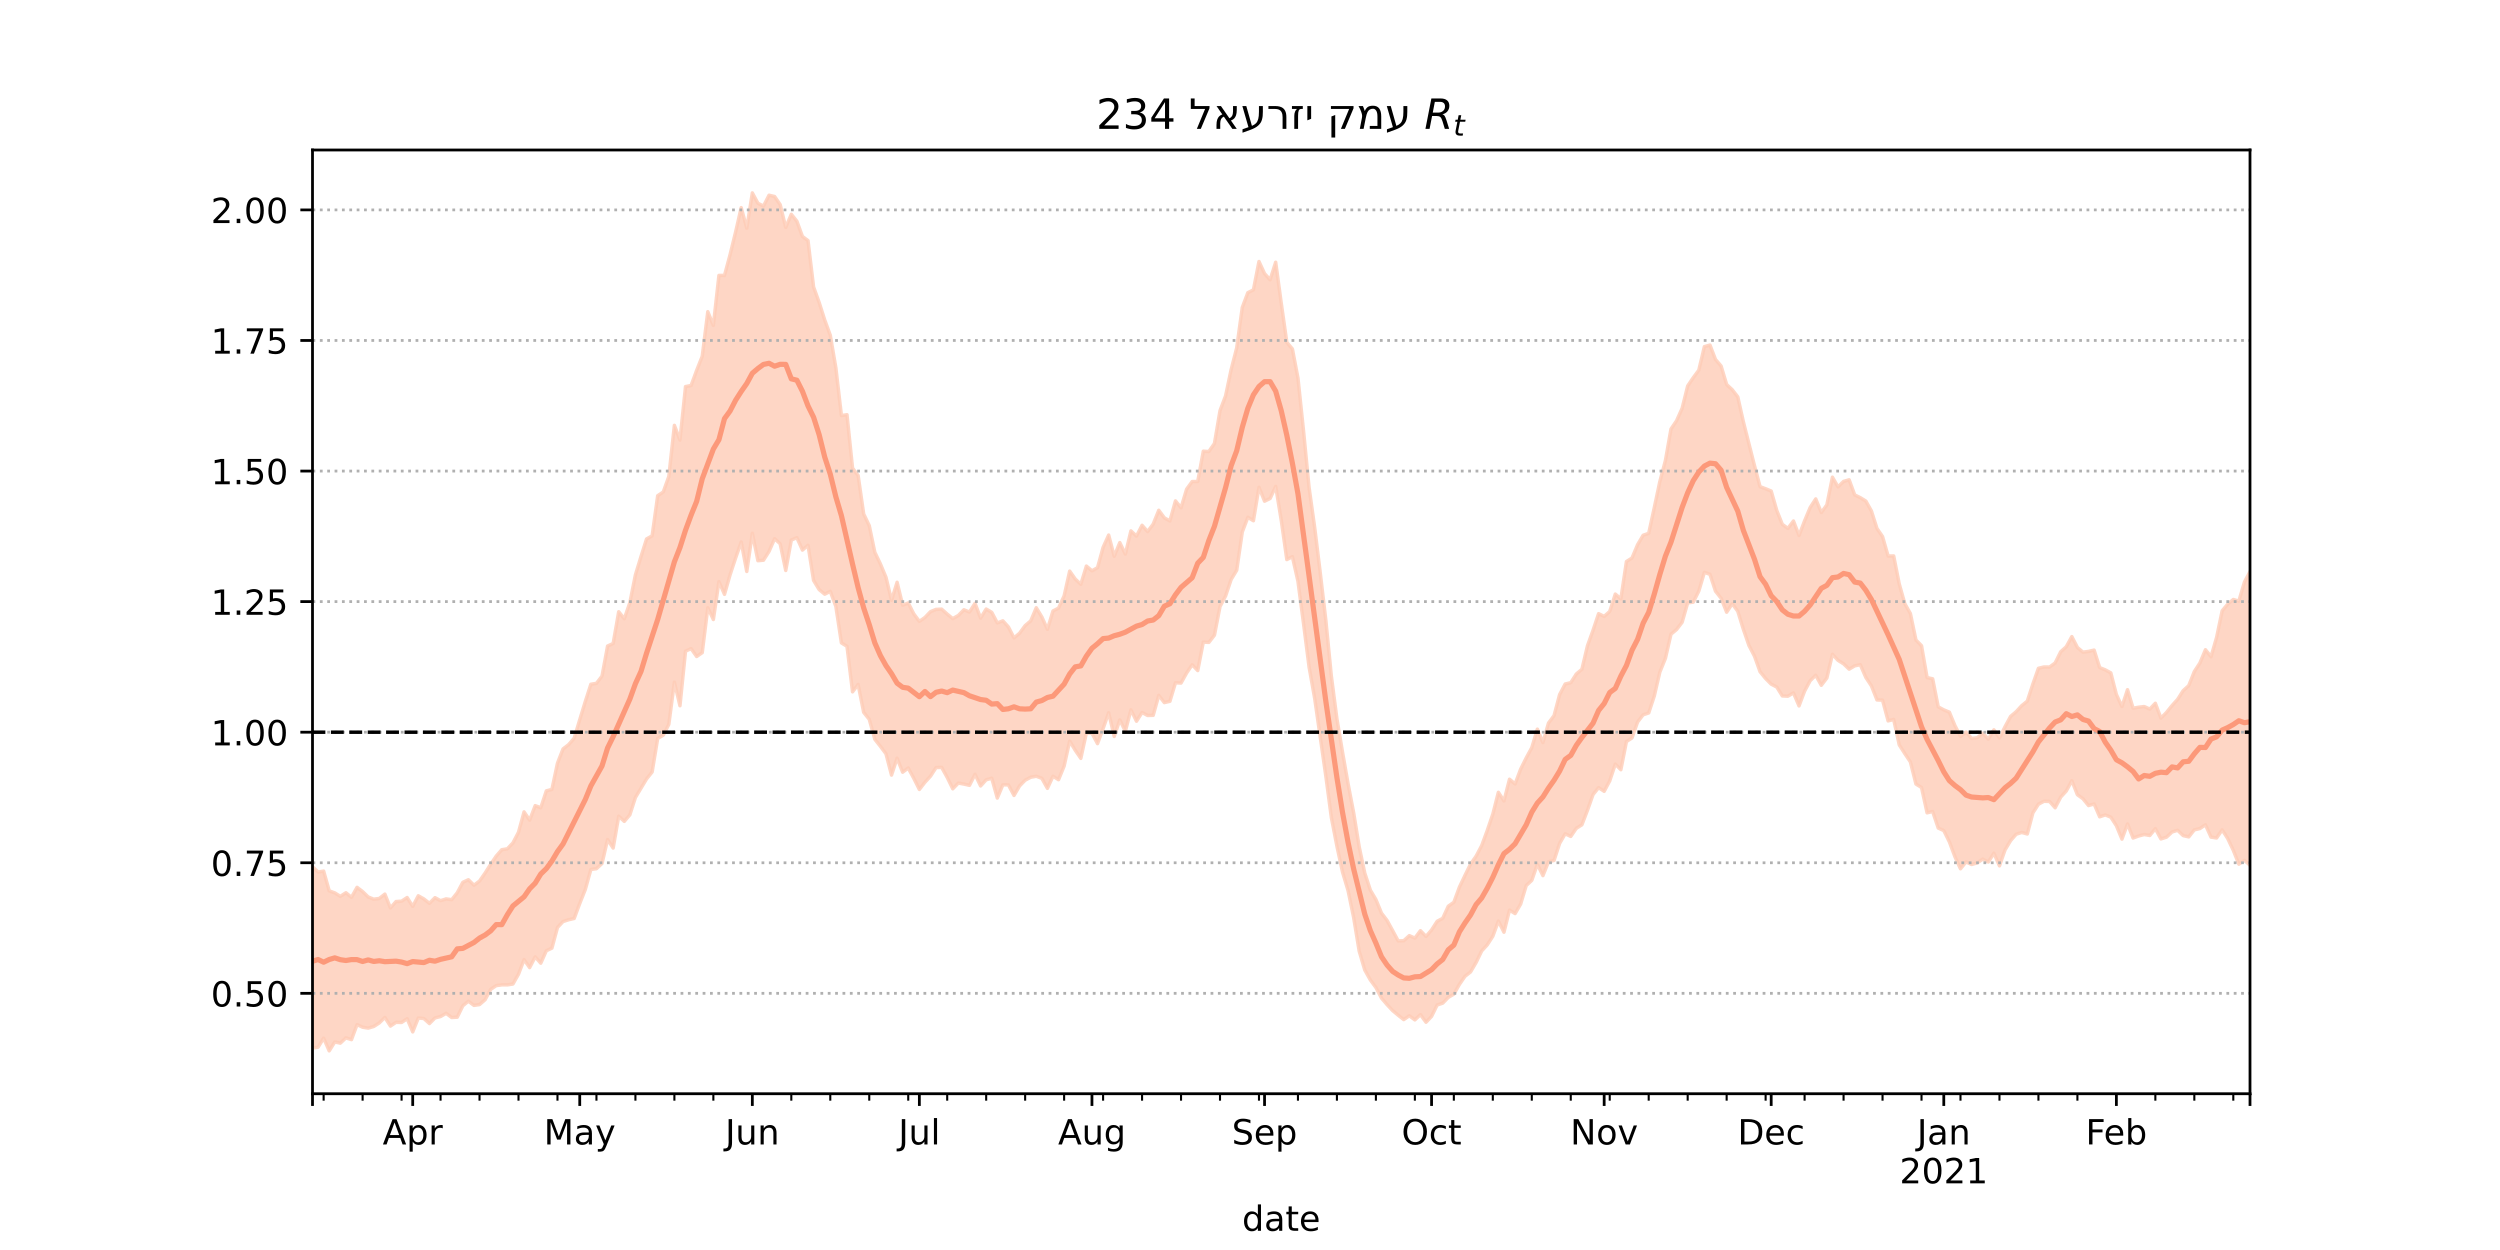 <?xml version="1.0" encoding="utf-8" standalone="no"?>
<!DOCTYPE svg PUBLIC "-//W3C//DTD SVG 1.1//EN"
  "http://www.w3.org/Graphics/SVG/1.1/DTD/svg11.dtd">
<!-- Created with matplotlib (https://matplotlib.org/) -->
<svg height="360pt" version="1.1" viewBox="0 0 720 360" width="720pt" xmlns="http://www.w3.org/2000/svg" xmlns:xlink="http://www.w3.org/1999/xlink">
 <defs>
  <style type="text/css">*{stroke-linecap:butt;stroke-linejoin:round;}</style>
 </defs>
 <g id="figure_1">
  <g id="patch_1">
   <path d="M 0 360 
L 720 360 
L 720 0 
L 0 0 
z
" style="fill:#ffffff;"/>
  </g>
  <g id="axes_1">
   <g id="patch_2">
    <path d="M 90 315 
L 648 315 
L 648 43.2 
L 90 43.2 
z
" style="fill:#ffffff;"/>
   </g>
   <g id="PolyCollection_1">
    <defs>
     <path d="M 90 -58.147 
L 90 -110.38 
L 91.603 -108.85 
L 93.207 -109.128 
L 94.81 -103.431 
L 96.414 -102.85 
L 98.017 -101.852 
L 99.621 -102.886 
L 101.224 -101.571 
L 102.828 -104.447 
L 104.431 -103.234 
L 106.034 -101.678 
L 107.638 -101.034 
L 109.241 -101.249 
L 110.845 -102.496 
L 112.448 -98.506 
L 114.052 -100.357 
L 115.655 -100.457 
L 117.259 -101.509 
L 118.862 -98.965 
L 120.466 -102.014 
L 122.069 -101.107 
L 123.672 -99.851 
L 125.276 -101.469 
L 126.879 -100.601 
L 128.483 -101.118 
L 130.086 -100.889 
L 131.69 -102.879 
L 133.293 -105.89 
L 134.897 -106.631 
L 136.5 -105.049 
L 138.103 -106.25 
L 139.707 -108.553 
L 141.31 -111.085 
L 142.914 -113.443 
L 144.517 -115.287 
L 146.121 -115.54 
L 147.724 -117.243 
L 149.328 -120.313 
L 150.931 -126.175 
L 152.534 -123.794 
L 154.138 -127.974 
L 155.741 -127.365 
L 157.345 -132.231 
L 158.948 -132.646 
L 160.552 -140.195 
L 162.155 -144.307 
L 163.759 -145.545 
L 165.362 -147.388 
L 166.966 -152.717 
L 168.569 -157.969 
L 170.172 -162.942 
L 171.776 -163.194 
L 173.379 -165.278 
L 174.983 -173.944 
L 176.586 -174.669 
L 178.19 -183.82 
L 179.793 -181.796 
L 181.397 -186.424 
L 183 -194.446 
L 184.603 -199.69 
L 186.207 -204.779 
L 187.81 -205.675 
L 189.414 -217.236 
L 191.017 -218.304 
L 192.621 -222.774 
L 194.224 -237.501 
L 195.828 -233.26 
L 197.431 -248.661 
L 199.034 -248.972 
L 200.638 -253.339 
L 202.241 -257.374 
L 203.845 -270.233 
L 205.448 -266.282 
L 207.052 -280.677 
L 208.655 -280.677 
L 210.259 -286.642 
L 211.862 -293.209 
L 213.466 -300.202 
L 215.069 -294.28 
L 216.672 -304.445 
L 218.276 -301.458 
L 219.879 -300.65 
L 221.483 -303.776 
L 223.086 -303.4 
L 224.69 -301.066 
L 226.293 -294.518 
L 227.897 -298.286 
L 229.5 -296.285 
L 231.103 -291.891 
L 232.707 -290.699 
L 234.31 -277.361 
L 235.914 -272.888 
L 237.517 -267.844 
L 239.121 -263.45 
L 240.724 -254.072 
L 242.328 -240.317 
L 243.931 -240.563 
L 245.534 -225.177 
L 247.138 -223.052 
L 248.741 -211.965 
L 250.345 -208.619 
L 251.948 -200.938 
L 253.552 -197.587 
L 255.155 -193.762 
L 256.759 -187.118 
L 258.362 -192.304 
L 259.966 -185.71 
L 261.569 -186.346 
L 263.172 -183.192 
L 264.776 -181.045 
L 266.379 -182.166 
L 267.983 -183.839 
L 269.586 -184.496 
L 271.19 -184.569 
L 272.793 -183.14 
L 274.397 -181.838 
L 276 -182.746 
L 277.603 -184.385 
L 279.207 -183.735 
L 280.81 -186.239 
L 282.414 -181.974 
L 284.017 -184.595 
L 285.621 -183.649 
L 287.224 -180.601 
L 288.828 -181.196 
L 290.431 -179.422 
L 292.034 -176.279 
L 293.638 -177.63 
L 295.241 -179.819 
L 296.845 -181.182 
L 298.448 -184.968 
L 300.052 -182.313 
L 301.655 -178.75 
L 303.259 -184.036 
L 304.862 -184.864 
L 306.466 -188.386 
L 308.069 -195.522 
L 309.672 -193.235 
L 311.276 -191.727 
L 312.879 -196.971 
L 314.483 -195.604 
L 316.086 -196.506 
L 317.69 -202.341 
L 319.293 -205.906 
L 320.897 -199.793 
L 322.5 -203.731 
L 324.103 -200.418 
L 325.707 -207.104 
L 327.31 -205.603 
L 328.914 -208.714 
L 330.517 -206.903 
L 332.121 -209.061 
L 333.724 -213.042 
L 335.328 -210.859 
L 336.931 -209.977 
L 338.534 -215.743 
L 340.138 -213.749 
L 341.741 -219.109 
L 343.345 -221.312 
L 344.948 -221.328 
L 346.552 -230.053 
L 348.155 -229.961 
L 349.759 -232.277 
L 351.362 -241.728 
L 352.966 -245.982 
L 354.569 -253.557 
L 356.172 -259.804 
L 357.776 -271.455 
L 359.379 -275.709 
L 360.983 -276.524 
L 362.586 -284.682 
L 364.19 -281.213 
L 365.793 -279.421 
L 367.397 -284.478 
L 369 -272.696 
L 370.603 -261.404 
L 372.207 -259.505 
L 373.81 -251.117 
L 375.414 -235.934 
L 377.017 -219.572 
L 378.621 -208.119 
L 380.224 -195.093 
L 381.828 -181.465 
L 383.431 -165.261 
L 385.034 -152.948 
L 386.638 -143.433 
L 388.241 -134.284 
L 389.845 -125.963 
L 391.448 -116.114 
L 393.052 -108.551 
L 394.655 -103.652 
L 396.259 -100.932 
L 397.862 -97.027 
L 399.466 -94.922 
L 401.069 -92.009 
L 402.672 -89.018 
L 404.276 -89.071 
L 405.879 -90.537 
L 407.483 -89.829 
L 409.086 -91.962 
L 410.69 -90.307 
L 412.293 -92.175 
L 413.897 -94.667 
L 415.5 -95.512 
L 417.103 -99.007 
L 418.707 -100.141 
L 420.31 -104.502 
L 421.914 -107.878 
L 423.517 -111.142 
L 425.121 -113.425 
L 426.724 -116.457 
L 428.328 -120.817 
L 429.931 -125.53 
L 431.534 -131.814 
L 433.138 -129.336 
L 434.741 -135.581 
L 436.345 -134.223 
L 437.948 -138.488 
L 439.552 -141.731 
L 441.155 -144.668 
L 442.759 -150.004 
L 444.362 -146.127 
L 445.966 -151.759 
L 447.569 -153.905 
L 449.172 -159.966 
L 450.776 -163.006 
L 452.379 -163.383 
L 453.983 -165.891 
L 455.586 -167.245 
L 457.19 -174.008 
L 458.793 -178.461 
L 460.397 -183.264 
L 462 -182.474 
L 463.603 -183.896 
L 465.207 -188.91 
L 466.81 -187.538 
L 468.414 -198.274 
L 470.017 -199.292 
L 471.621 -203.112 
L 473.224 -205.842 
L 474.828 -206.401 
L 476.431 -213.788 
L 478.034 -221.297 
L 479.638 -227.362 
L 481.241 -236.446 
L 482.845 -238.812 
L 484.448 -242.395 
L 486.052 -248.849 
L 487.655 -251.227 
L 489.259 -253.397 
L 490.862 -260.172 
L 492.466 -260.622 
L 494.069 -256.459 
L 495.672 -254.596 
L 497.276 -249.255 
L 498.879 -247.768 
L 500.483 -245.682 
L 502.086 -238.536 
L 503.69 -232.216 
L 505.293 -225.894 
L 506.897 -219.833 
L 508.5 -219.242 
L 510.103 -218.578 
L 511.707 -212.984 
L 513.31 -208.983 
L 514.914 -207.827 
L 516.517 -209.953 
L 518.121 -205.772 
L 519.724 -209.998 
L 521.328 -213.832 
L 522.931 -216.311 
L 524.534 -212.396 
L 526.138 -214.586 
L 527.741 -222.577 
L 529.345 -219.767 
L 530.948 -221.36 
L 532.552 -221.817 
L 534.155 -217.461 
L 535.759 -216.675 
L 537.362 -215.695 
L 538.966 -212.838 
L 540.569 -207.795 
L 542.172 -205.465 
L 543.776 -199.859 
L 545.379 -199.885 
L 546.983 -191.809 
L 548.586 -186.131 
L 550.19 -183.306 
L 551.793 -175.677 
L 553.397 -174.038 
L 555 -164.859 
L 556.603 -164.503 
L 558.207 -156.425 
L 559.81 -155.56 
L 561.414 -154.901 
L 563.017 -151.027 
L 564.621 -147.899 
L 566.224 -149.16 
L 567.828 -147.328 
L 569.431 -147.529 
L 571.034 -148.846 
L 572.638 -147.133 
L 574.241 -149.804 
L 575.845 -147.477 
L 577.448 -150.708 
L 579.052 -153.675 
L 580.655 -155.03 
L 582.259 -156.769 
L 583.862 -158.069 
L 585.466 -162.984 
L 587.069 -167.53 
L 588.672 -167.913 
L 590.276 -167.887 
L 591.879 -169.066 
L 593.483 -172.291 
L 595.086 -173.744 
L 596.69 -176.66 
L 598.293 -173.527 
L 599.897 -172.171 
L 601.5 -172.401 
L 603.103 -172.771 
L 604.707 -167.73 
L 606.31 -167.086 
L 607.914 -166.213 
L 609.517 -159.987 
L 611.121 -156.516 
L 612.724 -161.367 
L 614.328 -156.025 
L 615.931 -156.326 
L 617.534 -156.512 
L 619.138 -155.789 
L 620.741 -157.46 
L 622.345 -153.177 
L 623.948 -154.809 
L 625.552 -156.803 
L 627.155 -158.578 
L 628.759 -161.094 
L 630.362 -162.538 
L 631.966 -166.594 
L 633.569 -169.045 
L 635.172 -172.874 
L 636.776 -170.879 
L 638.379 -176.404 
L 639.983 -184.085 
L 641.586 -186.008 
L 643.19 -187.35 
L 644.793 -186.871 
L 646.397 -192.366 
L 648 -195.373 
L 649.603 -196.195 
L 651.207 -196.952 
L 652.81 -200.431 
L 654.414 -199.03 
L 656.017 -201.34 
L 657.621 -197.914 
L 659.224 -207.47 
L 660.828 -205.572 
L 660.828 -90.18 
L 660.828 -90.18 
L 659.224 -94.992 
L 657.621 -87.156 
L 656.017 -95.401 
L 654.414 -99.567 
L 652.81 -104.696 
L 651.207 -108.364 
L 649.603 -108.065 
L 648 -110.813 
L 646.397 -112.2 
L 644.793 -111.117 
L 643.19 -115.106 
L 641.586 -118.497 
L 639.983 -120.999 
L 638.379 -118.666 
L 636.776 -118.911 
L 635.172 -122.462 
L 633.569 -121.37 
L 631.966 -121.007 
L 630.362 -118.98 
L 628.759 -119.345 
L 627.155 -120.878 
L 625.552 -120.388 
L 623.948 -118.895 
L 622.345 -118.387 
L 620.741 -121.343 
L 619.138 -119.379 
L 617.534 -119.657 
L 615.931 -119.232 
L 614.328 -118.646 
L 612.724 -122.71 
L 611.121 -118.329 
L 609.517 -122.195 
L 607.914 -124.665 
L 606.31 -125.304 
L 604.707 -124.76 
L 603.103 -128.462 
L 601.5 -127.993 
L 599.897 -129.965 
L 598.293 -131.117 
L 596.69 -135.147 
L 595.086 -132.19 
L 593.483 -130.441 
L 591.879 -127.36 
L 590.276 -129.175 
L 588.672 -129.234 
L 587.069 -128.391 
L 585.466 -125.876 
L 583.862 -119.81 
L 582.259 -120.256 
L 580.655 -119.74 
L 579.052 -117.899 
L 577.448 -115.222 
L 575.845 -110.635 
L 574.241 -114.274 
L 572.638 -111.733 
L 571.034 -112.573 
L 569.431 -111.478 
L 567.828 -111.022 
L 566.224 -111.765 
L 564.621 -109.79 
L 563.017 -113.268 
L 561.414 -117.549 
L 559.81 -120.793 
L 558.207 -121.521 
L 556.603 -126.293 
L 555 -125.904 
L 553.397 -133.202 
L 551.793 -134.199 
L 550.19 -140.575 
L 548.586 -142.963 
L 546.983 -145.478 
L 545.379 -152.799 
L 543.776 -152.381 
L 542.172 -158.354 
L 540.569 -158.422 
L 538.966 -162.474 
L 537.362 -164.896 
L 535.759 -168.571 
L 534.155 -168.232 
L 532.552 -167.281 
L 530.948 -168.818 
L 529.345 -169.823 
L 527.741 -171.576 
L 526.138 -164.742 
L 524.534 -162.635 
L 522.931 -165.519 
L 521.328 -163.963 
L 519.724 -160.961 
L 518.121 -156.698 
L 516.517 -160.444 
L 514.914 -159.495 
L 513.31 -159.566 
L 511.707 -162.136 
L 510.103 -162.964 
L 508.5 -164.576 
L 506.897 -166.543 
L 505.293 -171.02 
L 503.69 -174.118 
L 502.086 -178.769 
L 500.483 -183.957 
L 498.879 -186.119 
L 497.276 -183.69 
L 495.672 -187.721 
L 494.069 -189.728 
L 492.466 -194.595 
L 490.862 -195.168 
L 489.259 -189.788 
L 487.655 -186.577 
L 486.052 -186.386 
L 484.448 -180.773 
L 482.845 -178.69 
L 481.241 -177.347 
L 479.638 -170.404 
L 478.034 -166.437 
L 476.431 -159.541 
L 474.828 -154.676 
L 473.224 -154.131 
L 471.621 -152.059 
L 470.017 -147.478 
L 468.414 -146.435 
L 466.81 -138.323 
L 465.207 -139.933 
L 463.603 -135.117 
L 462 -132.098 
L 460.397 -133.16 
L 458.793 -131.16 
L 457.19 -126.632 
L 455.586 -122.46 
L 453.983 -121.447 
L 452.379 -119.11 
L 450.776 -119.862 
L 449.172 -117.112 
L 447.569 -112.203 
L 445.966 -111.809 
L 444.362 -107.817 
L 442.759 -111.099 
L 441.155 -106.454 
L 439.552 -104.97 
L 437.948 -99.634 
L 436.345 -96.889 
L 434.741 -97.888 
L 433.138 -91.525 
L 431.534 -94.718 
L 429.931 -90.361 
L 428.328 -87.882 
L 426.724 -86.128 
L 425.121 -82.817 
L 423.517 -80.082 
L 421.914 -78.826 
L 420.31 -76.495 
L 418.707 -73.682 
L 417.103 -72.753 
L 415.5 -71.093 
L 413.897 -70.562 
L 412.293 -67.283 
L 410.69 -65.598 
L 409.086 -67.778 
L 407.483 -66.275 
L 405.879 -67.45 
L 404.276 -66.357 
L 402.672 -67.614 
L 401.069 -68.957 
L 399.466 -70.669 
L 397.862 -72.552 
L 396.259 -75.601 
L 394.655 -77.776 
L 393.052 -80.639 
L 391.448 -86.07 
L 389.845 -95.781 
L 388.241 -103.519 
L 386.638 -108.869 
L 385.034 -116.296 
L 383.431 -124.561 
L 381.828 -136.573 
L 380.224 -147.756 
L 378.621 -158.903 
L 377.017 -167.893 
L 375.414 -180.435 
L 373.81 -192.591 
L 372.207 -199.669 
L 370.603 -198.844 
L 369 -210.163 
L 367.397 -219.928 
L 365.793 -216.438 
L 364.19 -215.657 
L 362.586 -219.675 
L 360.983 -210.029 
L 359.379 -211.012 
L 357.776 -206.784 
L 356.172 -195.771 
L 354.569 -193.114 
L 352.966 -188.359 
L 351.362 -185.306 
L 349.759 -177.071 
L 348.155 -174.992 
L 346.552 -175.073 
L 344.948 -166.879 
L 343.345 -168.547 
L 341.741 -166.172 
L 340.138 -163.284 
L 338.534 -163.357 
L 336.931 -158.028 
L 335.328 -157.65 
L 333.724 -159.741 
L 332.121 -153.985 
L 330.517 -153.939 
L 328.914 -154.797 
L 327.31 -152.294 
L 325.707 -155.573 
L 324.103 -149.412 
L 322.5 -152.67 
L 320.897 -147.895 
L 319.293 -154.73 
L 317.69 -150.177 
L 316.086 -145.827 
L 314.483 -148.804 
L 312.879 -148.939 
L 311.276 -141.586 
L 309.672 -143.918 
L 308.069 -146.577 
L 306.466 -139.362 
L 304.862 -135.444 
L 303.259 -136.435 
L 301.655 -132.954 
L 300.052 -135.848 
L 298.448 -136.439 
L 296.845 -136.15 
L 295.241 -135.303 
L 293.638 -133.655 
L 292.034 -130.911 
L 290.431 -133.942 
L 288.828 -133.977 
L 287.224 -130.156 
L 285.621 -135.871 
L 284.017 -135.416 
L 282.414 -133.646 
L 280.81 -136.993 
L 279.207 -133.824 
L 277.603 -134.182 
L 276 -134.478 
L 274.397 -132.827 
L 272.793 -136.101 
L 271.19 -139.001 
L 269.586 -138.93 
L 267.983 -136.461 
L 266.379 -134.702 
L 264.776 -132.637 
L 263.172 -135.838 
L 261.569 -138.815 
L 259.966 -137.604 
L 258.362 -141.646 
L 256.759 -136.772 
L 255.155 -142.923 
L 253.552 -145.057 
L 251.948 -147.089 
L 250.345 -152.843 
L 248.741 -154.836 
L 247.138 -162.873 
L 245.534 -160.751 
L 243.931 -173.859 
L 242.328 -174.843 
L 240.724 -185.361 
L 239.121 -189.689 
L 237.517 -188.876 
L 235.914 -190.199 
L 234.31 -192.833 
L 232.707 -202.962 
L 231.103 -201.578 
L 229.5 -205.16 
L 227.897 -204.463 
L 226.293 -195.704 
L 224.69 -203.392 
L 223.086 -204.856 
L 221.483 -201.189 
L 219.879 -198.662 
L 218.276 -198.517 
L 216.672 -206.429 
L 215.069 -195.415 
L 213.466 -203.897 
L 211.862 -199.307 
L 210.259 -194.445 
L 208.655 -188.828 
L 207.052 -192.484 
L 205.448 -181.581 
L 203.845 -184.981 
L 202.241 -172.035 
L 200.638 -170.928 
L 199.034 -173.193 
L 197.431 -172.466 
L 195.828 -156.746 
L 194.224 -163.551 
L 192.621 -151.387 
L 191.017 -148.252 
L 189.414 -147.321 
L 187.81 -137.659 
L 186.207 -135.664 
L 184.603 -132.989 
L 183 -130.335 
L 181.397 -125.336 
L 179.793 -123.445 
L 178.19 -124.932 
L 176.586 -115.753 
L 174.983 -118.21 
L 173.379 -111.315 
L 171.776 -109.816 
L 170.172 -109.593 
L 168.569 -103.844 
L 166.966 -99.789 
L 165.362 -95.479 
L 163.759 -95.111 
L 162.155 -94.596 
L 160.552 -92.888 
L 158.948 -86.933 
L 157.345 -86.192 
L 155.741 -82.604 
L 154.138 -84.418 
L 152.534 -81.328 
L 150.931 -83.627 
L 149.328 -79.437 
L 147.724 -76.602 
L 146.121 -76.353 
L 144.517 -76.352 
L 142.914 -76.149 
L 141.31 -75.058 
L 139.707 -72.081 
L 138.103 -70.685 
L 136.5 -70.449 
L 134.897 -71.653 
L 133.293 -70.343 
L 131.69 -67.051 
L 130.086 -66.958 
L 128.483 -68.159 
L 126.879 -67.238 
L 125.276 -66.836 
L 123.672 -65.212 
L 122.069 -66.673 
L 120.466 -66.799 
L 118.862 -62.815 
L 117.259 -66.61 
L 115.655 -65.527 
L 114.052 -65.568 
L 112.448 -64.49 
L 110.845 -66.987 
L 109.241 -65.404 
L 107.638 -64.37 
L 106.034 -63.905 
L 104.431 -64.163 
L 102.828 -64.909 
L 101.224 -60.581 
L 99.621 -61.092 
L 98.017 -59.578 
L 96.414 -59.912 
L 94.81 -57.355 
L 93.207 -61.012 
L 91.603 -58.402 
L 90 -58.147 
z
" id="m7e6a47ef6c" style="stroke:#fdcbb6;stroke-opacity:0.8;"/>
    </defs>
    <g clip-path="url(#p1d18b04d43)">
     <use style="fill:#fdcbb6;fill-opacity:0.8;stroke:#fdcbb6;stroke-opacity:0.8;" x="0" xlink:href="#m7e6a47ef6c" y="360"/>
    </g>
   </g>
   <g id="matplotlib.axis_1">
    <g id="xtick_1">
     <g id="line2d_1">
      <defs>
       <path d="M 0 0 
L 0 3.5 
" id="me670bf70bd" style="stroke:#000000;stroke-width:0.8;"/>
      </defs>
      <g>
       <use style="stroke:#000000;stroke-width:0.8;" x="90" xlink:href="#me670bf70bd" y="315"/>
      </g>
     </g>
    </g>
    <g id="xtick_2">
     <g id="line2d_2">
      <g>
       <use style="stroke:#000000;stroke-width:0.8;" x="118.862" xlink:href="#me670bf70bd" y="315"/>
      </g>
     </g>
     <g id="text_1">
      <!-- Apr -->
      <g transform="translate(110.212 329.598)scale(0.1 -0.1)">
       <defs>
        <path d="M 34.188 63.188 
L 20.797 26.906 
L 47.609 26.906 
z
M 28.609 72.906 
L 39.797 72.906 
L 67.578 0 
L 57.328 0 
L 50.688 18.703 
L 17.828 18.703 
L 11.188 0 
L 0.781 0 
z
" id="DejaVuSans-65"/>
        <path d="M 18.109 8.203 
L 18.109 -20.797 
L 9.078 -20.797 
L 9.078 54.688 
L 18.109 54.688 
L 18.109 46.391 
Q 20.953 51.266 25.266 53.625 
Q 29.594 56 35.594 56 
Q 45.562 56 51.781 48.094 
Q 58.016 40.188 58.016 27.297 
Q 58.016 14.406 51.781 6.484 
Q 45.562 -1.422 35.594 -1.422 
Q 29.594 -1.422 25.266 0.953 
Q 20.953 3.328 18.109 8.203 
z
M 48.688 27.297 
Q 48.688 37.203 44.609 42.844 
Q 40.531 48.484 33.406 48.484 
Q 26.266 48.484 22.188 42.844 
Q 18.109 37.203 18.109 27.297 
Q 18.109 17.391 22.188 11.75 
Q 26.266 6.109 33.406 6.109 
Q 40.531 6.109 44.609 11.75 
Q 48.688 17.391 48.688 27.297 
z
" id="DejaVuSans-112"/>
        <path d="M 41.109 46.297 
Q 39.594 47.172 37.812 47.578 
Q 36.031 48 33.891 48 
Q 26.266 48 22.188 43.047 
Q 18.109 38.094 18.109 28.812 
L 18.109 0 
L 9.078 0 
L 9.078 54.688 
L 18.109 54.688 
L 18.109 46.188 
Q 20.953 51.172 25.484 53.578 
Q 30.031 56 36.531 56 
Q 37.453 56 38.578 55.875 
Q 39.703 55.766 41.062 55.516 
z
" id="DejaVuSans-114"/>
       </defs>
       <use xlink:href="#DejaVuSans-65"/>
       <use x="68.408" xlink:href="#DejaVuSans-112"/>
       <use x="131.885" xlink:href="#DejaVuSans-114"/>
      </g>
     </g>
    </g>
    <g id="xtick_3">
     <g id="line2d_3">
      <g>
       <use style="stroke:#000000;stroke-width:0.8;" x="166.966" xlink:href="#me670bf70bd" y="315"/>
      </g>
     </g>
     <g id="text_2">
      <!-- May -->
      <g transform="translate(156.628 329.598)scale(0.1 -0.1)">
       <defs>
        <path d="M 9.812 72.906 
L 24.516 72.906 
L 43.109 23.297 
L 61.812 72.906 
L 76.516 72.906 
L 76.516 0 
L 66.891 0 
L 66.891 64.016 
L 48.094 14.016 
L 38.188 14.016 
L 19.391 64.016 
L 19.391 0 
L 9.812 0 
z
" id="DejaVuSans-77"/>
        <path d="M 34.281 27.484 
Q 23.391 27.484 19.188 25 
Q 14.984 22.516 14.984 16.5 
Q 14.984 11.719 18.141 8.906 
Q 21.297 6.109 26.703 6.109 
Q 34.188 6.109 38.703 11.406 
Q 43.219 16.703 43.219 25.484 
L 43.219 27.484 
z
M 52.203 31.203 
L 52.203 0 
L 43.219 0 
L 43.219 8.297 
Q 40.141 3.328 35.547 0.953 
Q 30.953 -1.422 24.312 -1.422 
Q 15.922 -1.422 10.953 3.297 
Q 6 8.016 6 15.922 
Q 6 25.141 12.172 29.828 
Q 18.359 34.516 30.609 34.516 
L 43.219 34.516 
L 43.219 35.406 
Q 43.219 41.609 39.141 45 
Q 35.062 48.391 27.688 48.391 
Q 23 48.391 18.547 47.266 
Q 14.109 46.141 10.016 43.891 
L 10.016 52.203 
Q 14.938 54.109 19.578 55.047 
Q 24.219 56 28.609 56 
Q 40.484 56 46.344 49.844 
Q 52.203 43.703 52.203 31.203 
z
" id="DejaVuSans-97"/>
        <path d="M 32.172 -5.078 
Q 28.375 -14.844 24.75 -17.812 
Q 21.141 -20.797 15.094 -20.797 
L 7.906 -20.797 
L 7.906 -13.281 
L 13.188 -13.281 
Q 16.891 -13.281 18.938 -11.516 
Q 21 -9.766 23.484 -3.219 
L 25.094 0.875 
L 2.984 54.688 
L 12.5 54.688 
L 29.594 11.922 
L 46.688 54.688 
L 56.203 54.688 
z
" id="DejaVuSans-121"/>
       </defs>
       <use xlink:href="#DejaVuSans-77"/>
       <use x="86.279" xlink:href="#DejaVuSans-97"/>
       <use x="147.559" xlink:href="#DejaVuSans-121"/>
      </g>
     </g>
    </g>
    <g id="xtick_4">
     <g id="line2d_4">
      <g>
       <use style="stroke:#000000;stroke-width:0.8;" x="216.672" xlink:href="#me670bf70bd" y="315"/>
      </g>
     </g>
     <g id="text_3">
      <!-- Jun -->
      <g transform="translate(208.86 329.598)scale(0.1 -0.1)">
       <defs>
        <path d="M 9.812 72.906 
L 19.672 72.906 
L 19.672 5.078 
Q 19.672 -8.109 14.672 -14.062 
Q 9.672 -20.016 -1.422 -20.016 
L -5.172 -20.016 
L -5.172 -11.719 
L -2.094 -11.719 
Q 4.438 -11.719 7.125 -8.047 
Q 9.812 -4.391 9.812 5.078 
z
" id="DejaVuSans-74"/>
        <path d="M 8.5 21.578 
L 8.5 54.688 
L 17.484 54.688 
L 17.484 21.922 
Q 17.484 14.156 20.5 10.266 
Q 23.531 6.391 29.594 6.391 
Q 36.859 6.391 41.078 11.031 
Q 45.312 15.672 45.312 23.688 
L 45.312 54.688 
L 54.297 54.688 
L 54.297 0 
L 45.312 0 
L 45.312 8.406 
Q 42.047 3.422 37.719 1 
Q 33.406 -1.422 27.688 -1.422 
Q 18.266 -1.422 13.375 4.438 
Q 8.5 10.297 8.5 21.578 
z
M 31.109 56 
z
" id="DejaVuSans-117"/>
        <path d="M 54.891 33.016 
L 54.891 0 
L 45.906 0 
L 45.906 32.719 
Q 45.906 40.484 42.875 44.328 
Q 39.844 48.188 33.797 48.188 
Q 26.516 48.188 22.312 43.547 
Q 18.109 38.922 18.109 30.906 
L 18.109 0 
L 9.078 0 
L 9.078 54.688 
L 18.109 54.688 
L 18.109 46.188 
Q 21.344 51.125 25.703 53.562 
Q 30.078 56 35.797 56 
Q 45.219 56 50.047 50.172 
Q 54.891 44.344 54.891 33.016 
z
" id="DejaVuSans-110"/>
       </defs>
       <use xlink:href="#DejaVuSans-74"/>
       <use x="29.492" xlink:href="#DejaVuSans-117"/>
       <use x="92.871" xlink:href="#DejaVuSans-110"/>
      </g>
     </g>
    </g>
    <g id="xtick_5">
     <g id="line2d_5">
      <g>
       <use style="stroke:#000000;stroke-width:0.8;" x="264.776" xlink:href="#me670bf70bd" y="315"/>
      </g>
     </g>
     <g id="text_4">
      <!-- Jul -->
      <g transform="translate(258.743 329.598)scale(0.1 -0.1)">
       <defs>
        <path d="M 9.422 75.984 
L 18.406 75.984 
L 18.406 0 
L 9.422 0 
z
" id="DejaVuSans-108"/>
       </defs>
       <use xlink:href="#DejaVuSans-74"/>
       <use x="29.492" xlink:href="#DejaVuSans-117"/>
       <use x="92.871" xlink:href="#DejaVuSans-108"/>
      </g>
     </g>
    </g>
    <g id="xtick_6">
     <g id="line2d_6">
      <g>
       <use style="stroke:#000000;stroke-width:0.8;" x="314.483" xlink:href="#me670bf70bd" y="315"/>
      </g>
     </g>
     <g id="text_5">
      <!-- Aug -->
      <g transform="translate(304.719 329.598)scale(0.1 -0.1)">
       <defs>
        <path d="M 45.406 27.984 
Q 45.406 37.75 41.375 43.109 
Q 37.359 48.484 30.078 48.484 
Q 22.859 48.484 18.828 43.109 
Q 14.797 37.75 14.797 27.984 
Q 14.797 18.266 18.828 12.891 
Q 22.859 7.516 30.078 7.516 
Q 37.359 7.516 41.375 12.891 
Q 45.406 18.266 45.406 27.984 
z
M 54.391 6.781 
Q 54.391 -7.172 48.188 -13.984 
Q 42 -20.797 29.203 -20.797 
Q 24.469 -20.797 20.266 -20.094 
Q 16.062 -19.391 12.109 -17.922 
L 12.109 -9.188 
Q 16.062 -11.328 19.922 -12.344 
Q 23.781 -13.375 27.781 -13.375 
Q 36.625 -13.375 41.016 -8.766 
Q 45.406 -4.156 45.406 5.172 
L 45.406 9.625 
Q 42.625 4.781 38.281 2.391 
Q 33.938 0 27.875 0 
Q 17.828 0 11.672 7.656 
Q 5.516 15.328 5.516 27.984 
Q 5.516 40.672 11.672 48.328 
Q 17.828 56 27.875 56 
Q 33.938 56 38.281 53.609 
Q 42.625 51.219 45.406 46.391 
L 45.406 54.688 
L 54.391 54.688 
z
" id="DejaVuSans-103"/>
       </defs>
       <use xlink:href="#DejaVuSans-65"/>
       <use x="68.408" xlink:href="#DejaVuSans-117"/>
       <use x="131.787" xlink:href="#DejaVuSans-103"/>
      </g>
     </g>
    </g>
    <g id="xtick_7">
     <g id="line2d_7">
      <g>
       <use style="stroke:#000000;stroke-width:0.8;" x="364.19" xlink:href="#me670bf70bd" y="315"/>
      </g>
     </g>
     <g id="text_6">
      <!-- Sep -->
      <g transform="translate(354.765 329.598)scale(0.1 -0.1)">
       <defs>
        <path d="M 53.516 70.516 
L 53.516 60.891 
Q 47.906 63.578 42.922 64.891 
Q 37.938 66.219 33.297 66.219 
Q 25.25 66.219 20.875 63.094 
Q 16.5 59.969 16.5 54.203 
Q 16.5 49.359 19.406 46.891 
Q 22.312 44.438 30.422 42.922 
L 36.375 41.703 
Q 47.406 39.594 52.656 34.297 
Q 57.906 29 57.906 20.125 
Q 57.906 9.516 50.797 4.047 
Q 43.703 -1.422 29.984 -1.422 
Q 24.812 -1.422 18.969 -0.25 
Q 13.141 0.922 6.891 3.219 
L 6.891 13.375 
Q 12.891 10.016 18.656 8.297 
Q 24.422 6.594 29.984 6.594 
Q 38.422 6.594 43.016 9.906 
Q 47.609 13.234 47.609 19.391 
Q 47.609 24.75 44.312 27.781 
Q 41.016 30.812 33.5 32.328 
L 27.484 33.5 
Q 16.453 35.688 11.516 40.375 
Q 6.594 45.062 6.594 53.422 
Q 6.594 63.094 13.406 68.656 
Q 20.219 74.219 32.172 74.219 
Q 37.312 74.219 42.625 73.281 
Q 47.953 72.359 53.516 70.516 
z
" id="DejaVuSans-83"/>
        <path d="M 56.203 29.594 
L 56.203 25.203 
L 14.891 25.203 
Q 15.484 15.922 20.484 11.062 
Q 25.484 6.203 34.422 6.203 
Q 39.594 6.203 44.453 7.469 
Q 49.312 8.734 54.109 11.281 
L 54.109 2.781 
Q 49.266 0.734 44.188 -0.344 
Q 39.109 -1.422 33.891 -1.422 
Q 20.797 -1.422 13.156 6.188 
Q 5.516 13.812 5.516 26.812 
Q 5.516 40.234 12.766 48.109 
Q 20.016 56 32.328 56 
Q 43.359 56 49.781 48.891 
Q 56.203 41.797 56.203 29.594 
z
M 47.219 32.234 
Q 47.125 39.594 43.094 43.984 
Q 39.062 48.391 32.422 48.391 
Q 24.906 48.391 20.391 44.141 
Q 15.875 39.891 15.188 32.172 
z
" id="DejaVuSans-101"/>
       </defs>
       <use xlink:href="#DejaVuSans-83"/>
       <use x="63.477" xlink:href="#DejaVuSans-101"/>
       <use x="125" xlink:href="#DejaVuSans-112"/>
      </g>
     </g>
    </g>
    <g id="xtick_8">
     <g id="line2d_8">
      <g>
       <use style="stroke:#000000;stroke-width:0.8;" x="412.293" xlink:href="#me670bf70bd" y="315"/>
      </g>
     </g>
     <g id="text_7">
      <!-- Oct -->
      <g transform="translate(403.648 329.598)scale(0.1 -0.1)">
       <defs>
        <path d="M 39.406 66.219 
Q 28.656 66.219 22.328 58.203 
Q 16.016 50.203 16.016 36.375 
Q 16.016 22.609 22.328 14.594 
Q 28.656 6.594 39.406 6.594 
Q 50.141 6.594 56.422 14.594 
Q 62.703 22.609 62.703 36.375 
Q 62.703 50.203 56.422 58.203 
Q 50.141 66.219 39.406 66.219 
z
M 39.406 74.219 
Q 54.734 74.219 63.906 63.938 
Q 73.094 53.656 73.094 36.375 
Q 73.094 19.141 63.906 8.859 
Q 54.734 -1.422 39.406 -1.422 
Q 24.031 -1.422 14.812 8.828 
Q 5.609 19.094 5.609 36.375 
Q 5.609 53.656 14.812 63.938 
Q 24.031 74.219 39.406 74.219 
z
" id="DejaVuSans-79"/>
        <path d="M 48.781 52.594 
L 48.781 44.188 
Q 44.969 46.297 41.141 47.344 
Q 37.312 48.391 33.406 48.391 
Q 24.656 48.391 19.812 42.844 
Q 14.984 37.312 14.984 27.297 
Q 14.984 17.281 19.812 11.734 
Q 24.656 6.203 33.406 6.203 
Q 37.312 6.203 41.141 7.25 
Q 44.969 8.297 48.781 10.406 
L 48.781 2.094 
Q 45.016 0.344 40.984 -0.531 
Q 36.969 -1.422 32.422 -1.422 
Q 20.062 -1.422 12.781 6.344 
Q 5.516 14.109 5.516 27.297 
Q 5.516 40.672 12.859 48.328 
Q 20.219 56 33.016 56 
Q 37.156 56 41.109 55.141 
Q 45.062 54.297 48.781 52.594 
z
" id="DejaVuSans-99"/>
        <path d="M 18.312 70.219 
L 18.312 54.688 
L 36.812 54.688 
L 36.812 47.703 
L 18.312 47.703 
L 18.312 18.016 
Q 18.312 11.328 20.141 9.422 
Q 21.969 7.516 27.594 7.516 
L 36.812 7.516 
L 36.812 0 
L 27.594 0 
Q 17.188 0 13.234 3.875 
Q 9.281 7.766 9.281 18.016 
L 9.281 47.703 
L 2.688 47.703 
L 2.688 54.688 
L 9.281 54.688 
L 9.281 70.219 
z
" id="DejaVuSans-116"/>
       </defs>
       <use xlink:href="#DejaVuSans-79"/>
       <use x="78.711" xlink:href="#DejaVuSans-99"/>
       <use x="133.691" xlink:href="#DejaVuSans-116"/>
      </g>
     </g>
    </g>
    <g id="xtick_9">
     <g id="line2d_9">
      <g>
       <use style="stroke:#000000;stroke-width:0.8;" x="462" xlink:href="#me670bf70bd" y="315"/>
      </g>
     </g>
     <g id="text_8">
      <!-- Nov -->
      <g transform="translate(452.241 329.598)scale(0.1 -0.1)">
       <defs>
        <path d="M 9.812 72.906 
L 23.094 72.906 
L 55.422 11.922 
L 55.422 72.906 
L 64.984 72.906 
L 64.984 0 
L 51.703 0 
L 19.391 60.984 
L 19.391 0 
L 9.812 0 
z
" id="DejaVuSans-78"/>
        <path d="M 30.609 48.391 
Q 23.391 48.391 19.188 42.75 
Q 14.984 37.109 14.984 27.297 
Q 14.984 17.484 19.156 11.844 
Q 23.344 6.203 30.609 6.203 
Q 37.797 6.203 41.984 11.859 
Q 46.188 17.531 46.188 27.297 
Q 46.188 37.016 41.984 42.703 
Q 37.797 48.391 30.609 48.391 
z
M 30.609 56 
Q 42.328 56 49.016 48.375 
Q 55.719 40.766 55.719 27.297 
Q 55.719 13.875 49.016 6.219 
Q 42.328 -1.422 30.609 -1.422 
Q 18.844 -1.422 12.172 6.219 
Q 5.516 13.875 5.516 27.297 
Q 5.516 40.766 12.172 48.375 
Q 18.844 56 30.609 56 
z
" id="DejaVuSans-111"/>
        <path d="M 2.984 54.688 
L 12.5 54.688 
L 29.594 8.797 
L 46.688 54.688 
L 56.203 54.688 
L 35.688 0 
L 23.484 0 
z
" id="DejaVuSans-118"/>
       </defs>
       <use xlink:href="#DejaVuSans-78"/>
       <use x="74.805" xlink:href="#DejaVuSans-111"/>
       <use x="135.986" xlink:href="#DejaVuSans-118"/>
      </g>
     </g>
    </g>
    <g id="xtick_10">
     <g id="line2d_10">
      <g>
       <use style="stroke:#000000;stroke-width:0.8;" x="510.103" xlink:href="#me670bf70bd" y="315"/>
      </g>
     </g>
     <g id="text_9">
      <!-- Dec -->
      <g transform="translate(500.428 329.598)scale(0.1 -0.1)">
       <defs>
        <path d="M 19.672 64.797 
L 19.672 8.109 
L 31.594 8.109 
Q 46.688 8.109 53.688 14.938 
Q 60.688 21.781 60.688 36.531 
Q 60.688 51.172 53.688 57.984 
Q 46.688 64.797 31.594 64.797 
z
M 9.812 72.906 
L 30.078 72.906 
Q 51.266 72.906 61.172 64.094 
Q 71.094 55.281 71.094 36.531 
Q 71.094 17.672 61.125 8.828 
Q 51.172 0 30.078 0 
L 9.812 0 
z
" id="DejaVuSans-68"/>
       </defs>
       <use xlink:href="#DejaVuSans-68"/>
       <use x="77.002" xlink:href="#DejaVuSans-101"/>
       <use x="138.525" xlink:href="#DejaVuSans-99"/>
      </g>
     </g>
    </g>
    <g id="xtick_11">
     <g id="line2d_11">
      <g>
       <use style="stroke:#000000;stroke-width:0.8;" x="559.81" xlink:href="#me670bf70bd" y="315"/>
      </g>
     </g>
     <g id="text_10">
      <!-- Jan -->
      <g transform="translate(552.103 329.598)scale(0.1 -0.1)">
       <use xlink:href="#DejaVuSans-74"/>
       <use x="29.492" xlink:href="#DejaVuSans-97"/>
       <use x="90.771" xlink:href="#DejaVuSans-110"/>
      </g>
      <!-- 2021 -->
      <g transform="translate(547.085 340.796)scale(0.1 -0.1)">
       <defs>
        <path d="M 19.188 8.297 
L 53.609 8.297 
L 53.609 0 
L 7.328 0 
L 7.328 8.297 
Q 12.938 14.109 22.625 23.891 
Q 32.328 33.688 34.812 36.531 
Q 39.547 41.844 41.422 45.531 
Q 43.312 49.219 43.312 52.781 
Q 43.312 58.594 39.234 62.25 
Q 35.156 65.922 28.609 65.922 
Q 23.969 65.922 18.812 64.312 
Q 13.672 62.703 7.812 59.422 
L 7.812 69.391 
Q 13.766 71.781 18.938 73 
Q 24.125 74.219 28.422 74.219 
Q 39.75 74.219 46.484 68.547 
Q 53.219 62.891 53.219 53.422 
Q 53.219 48.922 51.531 44.891 
Q 49.859 40.875 45.406 35.406 
Q 44.188 33.984 37.641 27.219 
Q 31.109 20.453 19.188 8.297 
z
" id="DejaVuSans-50"/>
        <path d="M 31.781 66.406 
Q 24.172 66.406 20.328 58.906 
Q 16.5 51.422 16.5 36.375 
Q 16.5 21.391 20.328 13.891 
Q 24.172 6.391 31.781 6.391 
Q 39.453 6.391 43.281 13.891 
Q 47.125 21.391 47.125 36.375 
Q 47.125 51.422 43.281 58.906 
Q 39.453 66.406 31.781 66.406 
z
M 31.781 74.219 
Q 44.047 74.219 50.516 64.516 
Q 56.984 54.828 56.984 36.375 
Q 56.984 17.969 50.516 8.266 
Q 44.047 -1.422 31.781 -1.422 
Q 19.531 -1.422 13.062 8.266 
Q 6.594 17.969 6.594 36.375 
Q 6.594 54.828 13.062 64.516 
Q 19.531 74.219 31.781 74.219 
z
" id="DejaVuSans-48"/>
        <path d="M 12.406 8.297 
L 28.516 8.297 
L 28.516 63.922 
L 10.984 60.406 
L 10.984 69.391 
L 28.422 72.906 
L 38.281 72.906 
L 38.281 8.297 
L 54.391 8.297 
L 54.391 0 
L 12.406 0 
z
" id="DejaVuSans-49"/>
       </defs>
       <use xlink:href="#DejaVuSans-50"/>
       <use x="63.623" xlink:href="#DejaVuSans-48"/>
       <use x="127.246" xlink:href="#DejaVuSans-50"/>
       <use x="190.869" xlink:href="#DejaVuSans-49"/>
      </g>
     </g>
    </g>
    <g id="xtick_12">
     <g id="line2d_12">
      <g>
       <use style="stroke:#000000;stroke-width:0.8;" x="609.517" xlink:href="#me670bf70bd" y="315"/>
      </g>
     </g>
     <g id="text_11">
      <!-- Feb -->
      <g transform="translate(600.666 329.598)scale(0.1 -0.1)">
       <defs>
        <path d="M 9.812 72.906 
L 51.703 72.906 
L 51.703 64.594 
L 19.672 64.594 
L 19.672 43.109 
L 48.578 43.109 
L 48.578 34.812 
L 19.672 34.812 
L 19.672 0 
L 9.812 0 
z
" id="DejaVuSans-70"/>
        <path d="M 48.688 27.297 
Q 48.688 37.203 44.609 42.844 
Q 40.531 48.484 33.406 48.484 
Q 26.266 48.484 22.188 42.844 
Q 18.109 37.203 18.109 27.297 
Q 18.109 17.391 22.188 11.75 
Q 26.266 6.109 33.406 6.109 
Q 40.531 6.109 44.609 11.75 
Q 48.688 17.391 48.688 27.297 
z
M 18.109 46.391 
Q 20.953 51.266 25.266 53.625 
Q 29.594 56 35.594 56 
Q 45.562 56 51.781 48.094 
Q 58.016 40.188 58.016 27.297 
Q 58.016 14.406 51.781 6.484 
Q 45.562 -1.422 35.594 -1.422 
Q 29.594 -1.422 25.266 0.953 
Q 20.953 3.328 18.109 8.203 
L 18.109 0 
L 9.078 0 
L 9.078 75.984 
L 18.109 75.984 
z
" id="DejaVuSans-98"/>
       </defs>
       <use xlink:href="#DejaVuSans-70"/>
       <use x="52.02" xlink:href="#DejaVuSans-101"/>
       <use x="113.543" xlink:href="#DejaVuSans-98"/>
      </g>
     </g>
    </g>
    <g id="xtick_13">
     <g id="line2d_13">
      <g>
       <use style="stroke:#000000;stroke-width:0.8;" x="648" xlink:href="#me670bf70bd" y="315"/>
      </g>
     </g>
    </g>
    <g id="xtick_14">
     <g id="line2d_14">
      <defs>
       <path d="M 0 0 
L 0 2 
" id="md87594ce9d" style="stroke:#000000;stroke-width:0.6;"/>
      </defs>
      <g>
       <use style="stroke:#000000;stroke-width:0.6;" x="93.207" xlink:href="#md87594ce9d" y="315"/>
      </g>
     </g>
    </g>
    <g id="xtick_15">
     <g id="line2d_15">
      <g>
       <use style="stroke:#000000;stroke-width:0.6;" x="104.431" xlink:href="#md87594ce9d" y="315"/>
      </g>
     </g>
    </g>
    <g id="xtick_16">
     <g id="line2d_16">
      <g>
       <use style="stroke:#000000;stroke-width:0.6;" x="115.655" xlink:href="#md87594ce9d" y="315"/>
      </g>
     </g>
    </g>
    <g id="xtick_17">
     <g id="line2d_17">
      <g>
       <use style="stroke:#000000;stroke-width:0.6;" x="126.879" xlink:href="#md87594ce9d" y="315"/>
      </g>
     </g>
    </g>
    <g id="xtick_18">
     <g id="line2d_18">
      <g>
       <use style="stroke:#000000;stroke-width:0.6;" x="138.103" xlink:href="#md87594ce9d" y="315"/>
      </g>
     </g>
    </g>
    <g id="xtick_19">
     <g id="line2d_19">
      <g>
       <use style="stroke:#000000;stroke-width:0.6;" x="149.328" xlink:href="#md87594ce9d" y="315"/>
      </g>
     </g>
    </g>
    <g id="xtick_20">
     <g id="line2d_20">
      <g>
       <use style="stroke:#000000;stroke-width:0.6;" x="160.552" xlink:href="#md87594ce9d" y="315"/>
      </g>
     </g>
    </g>
    <g id="xtick_21">
     <g id="line2d_21">
      <g>
       <use style="stroke:#000000;stroke-width:0.6;" x="171.776" xlink:href="#md87594ce9d" y="315"/>
      </g>
     </g>
    </g>
    <g id="xtick_22">
     <g id="line2d_22">
      <g>
       <use style="stroke:#000000;stroke-width:0.6;" x="183" xlink:href="#md87594ce9d" y="315"/>
      </g>
     </g>
    </g>
    <g id="xtick_23">
     <g id="line2d_23">
      <g>
       <use style="stroke:#000000;stroke-width:0.6;" x="194.224" xlink:href="#md87594ce9d" y="315"/>
      </g>
     </g>
    </g>
    <g id="xtick_24">
     <g id="line2d_24">
      <g>
       <use style="stroke:#000000;stroke-width:0.6;" x="205.448" xlink:href="#md87594ce9d" y="315"/>
      </g>
     </g>
    </g>
    <g id="xtick_25">
     <g id="line2d_25">
      <g>
       <use style="stroke:#000000;stroke-width:0.6;" x="227.897" xlink:href="#md87594ce9d" y="315"/>
      </g>
     </g>
    </g>
    <g id="xtick_26">
     <g id="line2d_26">
      <g>
       <use style="stroke:#000000;stroke-width:0.6;" x="239.121" xlink:href="#md87594ce9d" y="315"/>
      </g>
     </g>
    </g>
    <g id="xtick_27">
     <g id="line2d_27">
      <g>
       <use style="stroke:#000000;stroke-width:0.6;" x="250.345" xlink:href="#md87594ce9d" y="315"/>
      </g>
     </g>
    </g>
    <g id="xtick_28">
     <g id="line2d_28">
      <g>
       <use style="stroke:#000000;stroke-width:0.6;" x="261.569" xlink:href="#md87594ce9d" y="315"/>
      </g>
     </g>
    </g>
    <g id="xtick_29">
     <g id="line2d_29">
      <g>
       <use style="stroke:#000000;stroke-width:0.6;" x="272.793" xlink:href="#md87594ce9d" y="315"/>
      </g>
     </g>
    </g>
    <g id="xtick_30">
     <g id="line2d_30">
      <g>
       <use style="stroke:#000000;stroke-width:0.6;" x="284.017" xlink:href="#md87594ce9d" y="315"/>
      </g>
     </g>
    </g>
    <g id="xtick_31">
     <g id="line2d_31">
      <g>
       <use style="stroke:#000000;stroke-width:0.6;" x="295.241" xlink:href="#md87594ce9d" y="315"/>
      </g>
     </g>
    </g>
    <g id="xtick_32">
     <g id="line2d_32">
      <g>
       <use style="stroke:#000000;stroke-width:0.6;" x="306.466" xlink:href="#md87594ce9d" y="315"/>
      </g>
     </g>
    </g>
    <g id="xtick_33">
     <g id="line2d_33">
      <g>
       <use style="stroke:#000000;stroke-width:0.6;" x="317.69" xlink:href="#md87594ce9d" y="315"/>
      </g>
     </g>
    </g>
    <g id="xtick_34">
     <g id="line2d_34">
      <g>
       <use style="stroke:#000000;stroke-width:0.6;" x="328.914" xlink:href="#md87594ce9d" y="315"/>
      </g>
     </g>
    </g>
    <g id="xtick_35">
     <g id="line2d_35">
      <g>
       <use style="stroke:#000000;stroke-width:0.6;" x="340.138" xlink:href="#md87594ce9d" y="315"/>
      </g>
     </g>
    </g>
    <g id="xtick_36">
     <g id="line2d_36">
      <g>
       <use style="stroke:#000000;stroke-width:0.6;" x="351.362" xlink:href="#md87594ce9d" y="315"/>
      </g>
     </g>
    </g>
    <g id="xtick_37">
     <g id="line2d_37">
      <g>
       <use style="stroke:#000000;stroke-width:0.6;" x="362.586" xlink:href="#md87594ce9d" y="315"/>
      </g>
     </g>
    </g>
    <g id="xtick_38">
     <g id="line2d_38">
      <g>
       <use style="stroke:#000000;stroke-width:0.6;" x="373.81" xlink:href="#md87594ce9d" y="315"/>
      </g>
     </g>
    </g>
    <g id="xtick_39">
     <g id="line2d_39">
      <g>
       <use style="stroke:#000000;stroke-width:0.6;" x="385.034" xlink:href="#md87594ce9d" y="315"/>
      </g>
     </g>
    </g>
    <g id="xtick_40">
     <g id="line2d_40">
      <g>
       <use style="stroke:#000000;stroke-width:0.6;" x="396.259" xlink:href="#md87594ce9d" y="315"/>
      </g>
     </g>
    </g>
    <g id="xtick_41">
     <g id="line2d_41">
      <g>
       <use style="stroke:#000000;stroke-width:0.6;" x="407.483" xlink:href="#md87594ce9d" y="315"/>
      </g>
     </g>
    </g>
    <g id="xtick_42">
     <g id="line2d_42">
      <g>
       <use style="stroke:#000000;stroke-width:0.6;" x="418.707" xlink:href="#md87594ce9d" y="315"/>
      </g>
     </g>
    </g>
    <g id="xtick_43">
     <g id="line2d_43">
      <g>
       <use style="stroke:#000000;stroke-width:0.6;" x="429.931" xlink:href="#md87594ce9d" y="315"/>
      </g>
     </g>
    </g>
    <g id="xtick_44">
     <g id="line2d_44">
      <g>
       <use style="stroke:#000000;stroke-width:0.6;" x="441.155" xlink:href="#md87594ce9d" y="315"/>
      </g>
     </g>
    </g>
    <g id="xtick_45">
     <g id="line2d_45">
      <g>
       <use style="stroke:#000000;stroke-width:0.6;" x="452.379" xlink:href="#md87594ce9d" y="315"/>
      </g>
     </g>
    </g>
    <g id="xtick_46">
     <g id="line2d_46">
      <g>
       <use style="stroke:#000000;stroke-width:0.6;" x="463.603" xlink:href="#md87594ce9d" y="315"/>
      </g>
     </g>
    </g>
    <g id="xtick_47">
     <g id="line2d_47">
      <g>
       <use style="stroke:#000000;stroke-width:0.6;" x="474.828" xlink:href="#md87594ce9d" y="315"/>
      </g>
     </g>
    </g>
    <g id="xtick_48">
     <g id="line2d_48">
      <g>
       <use style="stroke:#000000;stroke-width:0.6;" x="486.052" xlink:href="#md87594ce9d" y="315"/>
      </g>
     </g>
    </g>
    <g id="xtick_49">
     <g id="line2d_49">
      <g>
       <use style="stroke:#000000;stroke-width:0.6;" x="497.276" xlink:href="#md87594ce9d" y="315"/>
      </g>
     </g>
    </g>
    <g id="xtick_50">
     <g id="line2d_50">
      <g>
       <use style="stroke:#000000;stroke-width:0.6;" x="508.5" xlink:href="#md87594ce9d" y="315"/>
      </g>
     </g>
    </g>
    <g id="xtick_51">
     <g id="line2d_51">
      <g>
       <use style="stroke:#000000;stroke-width:0.6;" x="519.724" xlink:href="#md87594ce9d" y="315"/>
      </g>
     </g>
    </g>
    <g id="xtick_52">
     <g id="line2d_52">
      <g>
       <use style="stroke:#000000;stroke-width:0.6;" x="530.948" xlink:href="#md87594ce9d" y="315"/>
      </g>
     </g>
    </g>
    <g id="xtick_53">
     <g id="line2d_53">
      <g>
       <use style="stroke:#000000;stroke-width:0.6;" x="542.172" xlink:href="#md87594ce9d" y="315"/>
      </g>
     </g>
    </g>
    <g id="xtick_54">
     <g id="line2d_54">
      <g>
       <use style="stroke:#000000;stroke-width:0.6;" x="553.397" xlink:href="#md87594ce9d" y="315"/>
      </g>
     </g>
    </g>
    <g id="xtick_55">
     <g id="line2d_55">
      <g>
       <use style="stroke:#000000;stroke-width:0.6;" x="564.621" xlink:href="#md87594ce9d" y="315"/>
      </g>
     </g>
    </g>
    <g id="xtick_56">
     <g id="line2d_56">
      <g>
       <use style="stroke:#000000;stroke-width:0.6;" x="575.845" xlink:href="#md87594ce9d" y="315"/>
      </g>
     </g>
    </g>
    <g id="xtick_57">
     <g id="line2d_57">
      <g>
       <use style="stroke:#000000;stroke-width:0.6;" x="587.069" xlink:href="#md87594ce9d" y="315"/>
      </g>
     </g>
    </g>
    <g id="xtick_58">
     <g id="line2d_58">
      <g>
       <use style="stroke:#000000;stroke-width:0.6;" x="598.293" xlink:href="#md87594ce9d" y="315"/>
      </g>
     </g>
    </g>
    <g id="xtick_59">
     <g id="line2d_59">
      <g>
       <use style="stroke:#000000;stroke-width:0.6;" x="620.741" xlink:href="#md87594ce9d" y="315"/>
      </g>
     </g>
    </g>
    <g id="xtick_60">
     <g id="line2d_60">
      <g>
       <use style="stroke:#000000;stroke-width:0.6;" x="631.966" xlink:href="#md87594ce9d" y="315"/>
      </g>
     </g>
    </g>
    <g id="xtick_61">
     <g id="line2d_61">
      <g>
       <use style="stroke:#000000;stroke-width:0.6;" x="643.19" xlink:href="#md87594ce9d" y="315"/>
      </g>
     </g>
    </g>
    <g id="text_12">
     <!-- date -->
     <g transform="translate(357.725 354.474)scale(0.1 -0.1)">
      <defs>
       <path d="M 45.406 46.391 
L 45.406 75.984 
L 54.391 75.984 
L 54.391 0 
L 45.406 0 
L 45.406 8.203 
Q 42.578 3.328 38.25 0.953 
Q 33.938 -1.422 27.875 -1.422 
Q 17.969 -1.422 11.734 6.484 
Q 5.516 14.406 5.516 27.297 
Q 5.516 40.188 11.734 48.094 
Q 17.969 56 27.875 56 
Q 33.938 56 38.25 53.625 
Q 42.578 51.266 45.406 46.391 
z
M 14.797 27.297 
Q 14.797 17.391 18.875 11.75 
Q 22.953 6.109 30.078 6.109 
Q 37.203 6.109 41.297 11.75 
Q 45.406 17.391 45.406 27.297 
Q 45.406 37.203 41.297 42.844 
Q 37.203 48.484 30.078 48.484 
Q 22.953 48.484 18.875 42.844 
Q 14.797 37.203 14.797 27.297 
z
" id="DejaVuSans-100"/>
      </defs>
      <use xlink:href="#DejaVuSans-100"/>
      <use x="63.477" xlink:href="#DejaVuSans-97"/>
      <use x="124.756" xlink:href="#DejaVuSans-116"/>
      <use x="163.965" xlink:href="#DejaVuSans-101"/>
     </g>
    </g>
   </g>
   <g id="matplotlib.axis_2">
    <g id="ytick_1">
     <g id="line2d_62">
      <path clip-path="url(#p1d18b04d43)" d="M 90 286.078 
L 648 286.078 
" style="fill:none;stroke:#b0b0b0;stroke-dasharray:0.8,1.32;stroke-dashoffset:0;stroke-width:0.8;"/>
     </g>
     <g id="line2d_63">
      <defs>
       <path d="M 0 0 
L -3.5 0 
" id="m24d1f89970" style="stroke:#000000;stroke-width:0.8;"/>
      </defs>
      <g>
       <use style="stroke:#000000;stroke-width:0.8;" x="90" xlink:href="#m24d1f89970" y="286.078"/>
      </g>
     </g>
     <g id="text_13">
      <!-- 0.50 -->
      <g transform="translate(60.734 289.878)scale(0.1 -0.1)">
       <defs>
        <path d="M 10.688 12.406 
L 21 12.406 
L 21 0 
L 10.688 0 
z
" id="DejaVuSans-46"/>
        <path d="M 10.797 72.906 
L 49.516 72.906 
L 49.516 64.594 
L 19.828 64.594 
L 19.828 46.734 
Q 21.969 47.469 24.109 47.828 
Q 26.266 48.188 28.422 48.188 
Q 40.625 48.188 47.75 41.5 
Q 54.891 34.812 54.891 23.391 
Q 54.891 11.625 47.562 5.094 
Q 40.234 -1.422 26.906 -1.422 
Q 22.312 -1.422 17.547 -0.641 
Q 12.797 0.141 7.719 1.703 
L 7.719 11.625 
Q 12.109 9.234 16.797 8.062 
Q 21.484 6.891 26.703 6.891 
Q 35.156 6.891 40.078 11.328 
Q 45.016 15.766 45.016 23.391 
Q 45.016 31 40.078 35.438 
Q 35.156 39.891 26.703 39.891 
Q 22.75 39.891 18.812 39.016 
Q 14.891 38.141 10.797 36.281 
z
" id="DejaVuSans-53"/>
       </defs>
       <use xlink:href="#DejaVuSans-48"/>
       <use x="63.623" xlink:href="#DejaVuSans-46"/>
       <use x="95.41" xlink:href="#DejaVuSans-53"/>
       <use x="159.033" xlink:href="#DejaVuSans-48"/>
      </g>
     </g>
    </g>
    <g id="ytick_2">
     <g id="line2d_64">
      <path clip-path="url(#p1d18b04d43)" d="M 90 248.474 
L 648 248.474 
" style="fill:none;stroke:#b0b0b0;stroke-dasharray:0.8,1.32;stroke-dashoffset:0;stroke-width:0.8;"/>
     </g>
     <g id="line2d_65">
      <g>
       <use style="stroke:#000000;stroke-width:0.8;" x="90" xlink:href="#m24d1f89970" y="248.474"/>
      </g>
     </g>
     <g id="text_14">
      <!-- 0.75 -->
      <g transform="translate(60.734 252.273)scale(0.1 -0.1)">
       <defs>
        <path d="M 8.203 72.906 
L 55.078 72.906 
L 55.078 68.703 
L 28.609 0 
L 18.312 0 
L 43.219 64.594 
L 8.203 64.594 
z
" id="DejaVuSans-55"/>
       </defs>
       <use xlink:href="#DejaVuSans-48"/>
       <use x="63.623" xlink:href="#DejaVuSans-46"/>
       <use x="95.41" xlink:href="#DejaVuSans-55"/>
       <use x="159.033" xlink:href="#DejaVuSans-53"/>
      </g>
     </g>
    </g>
    <g id="ytick_3">
     <g id="line2d_66">
      <path clip-path="url(#p1d18b04d43)" d="M 90 210.869 
L 648 210.869 
" style="fill:none;stroke:#b0b0b0;stroke-dasharray:0.8,1.32;stroke-dashoffset:0;stroke-width:0.8;"/>
     </g>
     <g id="line2d_67">
      <g>
       <use style="stroke:#000000;stroke-width:0.8;" x="90" xlink:href="#m24d1f89970" y="210.869"/>
      </g>
     </g>
     <g id="text_15">
      <!-- 1.00 -->
      <g transform="translate(60.734 214.669)scale(0.1 -0.1)">
       <use xlink:href="#DejaVuSans-49"/>
       <use x="63.623" xlink:href="#DejaVuSans-46"/>
       <use x="95.41" xlink:href="#DejaVuSans-48"/>
       <use x="159.033" xlink:href="#DejaVuSans-48"/>
      </g>
     </g>
    </g>
    <g id="ytick_4">
     <g id="line2d_68">
      <path clip-path="url(#p1d18b04d43)" d="M 90 173.265 
L 648 173.265 
" style="fill:none;stroke:#b0b0b0;stroke-dasharray:0.8,1.32;stroke-dashoffset:0;stroke-width:0.8;"/>
     </g>
     <g id="line2d_69">
      <g>
       <use style="stroke:#000000;stroke-width:0.8;" x="90" xlink:href="#m24d1f89970" y="173.265"/>
      </g>
     </g>
     <g id="text_16">
      <!-- 1.25 -->
      <g transform="translate(60.734 177.064)scale(0.1 -0.1)">
       <use xlink:href="#DejaVuSans-49"/>
       <use x="63.623" xlink:href="#DejaVuSans-46"/>
       <use x="95.41" xlink:href="#DejaVuSans-50"/>
       <use x="159.033" xlink:href="#DejaVuSans-53"/>
      </g>
     </g>
    </g>
    <g id="ytick_5">
     <g id="line2d_70">
      <path clip-path="url(#p1d18b04d43)" d="M 90 135.661 
L 648 135.661 
" style="fill:none;stroke:#b0b0b0;stroke-dasharray:0.8,1.32;stroke-dashoffset:0;stroke-width:0.8;"/>
     </g>
     <g id="line2d_71">
      <g>
       <use style="stroke:#000000;stroke-width:0.8;" x="90" xlink:href="#m24d1f89970" y="135.661"/>
      </g>
     </g>
     <g id="text_17">
      <!-- 1.50 -->
      <g transform="translate(60.734 139.46)scale(0.1 -0.1)">
       <use xlink:href="#DejaVuSans-49"/>
       <use x="63.623" xlink:href="#DejaVuSans-46"/>
       <use x="95.41" xlink:href="#DejaVuSans-53"/>
       <use x="159.033" xlink:href="#DejaVuSans-48"/>
      </g>
     </g>
    </g>
    <g id="ytick_6">
     <g id="line2d_72">
      <path clip-path="url(#p1d18b04d43)" d="M 90 98.056 
L 648 98.056 
" style="fill:none;stroke:#b0b0b0;stroke-dasharray:0.8,1.32;stroke-dashoffset:0;stroke-width:0.8;"/>
     </g>
     <g id="line2d_73">
      <g>
       <use style="stroke:#000000;stroke-width:0.8;" x="90" xlink:href="#m24d1f89970" y="98.056"/>
      </g>
     </g>
     <g id="text_18">
      <!-- 1.75 -->
      <g transform="translate(60.734 101.855)scale(0.1 -0.1)">
       <use xlink:href="#DejaVuSans-49"/>
       <use x="63.623" xlink:href="#DejaVuSans-46"/>
       <use x="95.41" xlink:href="#DejaVuSans-55"/>
       <use x="159.033" xlink:href="#DejaVuSans-53"/>
      </g>
     </g>
    </g>
    <g id="ytick_7">
     <g id="line2d_74">
      <path clip-path="url(#p1d18b04d43)" d="M 90 60.452 
L 648 60.452 
" style="fill:none;stroke:#b0b0b0;stroke-dasharray:0.8,1.32;stroke-dashoffset:0;stroke-width:0.8;"/>
     </g>
     <g id="line2d_75">
      <g>
       <use style="stroke:#000000;stroke-width:0.8;" x="90" xlink:href="#m24d1f89970" y="60.452"/>
      </g>
     </g>
     <g id="text_19">
      <!-- 2.00 -->
      <g transform="translate(60.734 64.251)scale(0.1 -0.1)">
       <use xlink:href="#DejaVuSans-50"/>
       <use x="63.623" xlink:href="#DejaVuSans-46"/>
       <use x="95.41" xlink:href="#DejaVuSans-48"/>
       <use x="159.033" xlink:href="#DejaVuSans-48"/>
      </g>
     </g>
    </g>
   </g>
   <g id="line2d_76">
    <path clip-path="url(#p1d18b04d43)" d="M 90 276.842 
L 91.603 276.344 
L 93.207 277.112 
L 94.81 276.339 
L 96.414 275.864 
L 98.017 276.391 
L 99.621 276.622 
L 101.224 276.359 
L 102.828 276.374 
L 104.431 276.904 
L 106.034 276.452 
L 107.638 276.899 
L 109.241 276.693 
L 110.845 276.966 
L 114.052 276.816 
L 115.655 277.073 
L 117.259 277.525 
L 118.862 276.928 
L 122.069 277.223 
L 123.672 276.555 
L 125.276 276.822 
L 126.879 276.289 
L 130.086 275.561 
L 131.69 273.273 
L 133.293 273.132 
L 136.5 271.432 
L 138.103 270.165 
L 139.707 269.284 
L 141.31 268.086 
L 142.914 266.28 
L 144.517 266.297 
L 146.121 263.432 
L 147.724 260.909 
L 150.931 258.276 
L 152.534 255.978 
L 154.138 254.344 
L 155.741 251.714 
L 157.345 250.158 
L 158.948 247.981 
L 160.552 245.265 
L 162.155 243.058 
L 168.569 230.254 
L 170.172 226.334 
L 173.379 220.592 
L 174.983 215.419 
L 176.586 212.156 
L 181.397 201.337 
L 183 196.902 
L 184.603 193.378 
L 186.207 188.123 
L 189.414 178.415 
L 194.224 161.797 
L 195.828 157.691 
L 197.431 152.693 
L 199.034 148.353 
L 200.638 144.384 
L 202.241 137.9 
L 205.448 129.322 
L 207.052 126.628 
L 208.655 120.558 
L 210.259 118.358 
L 211.862 115.254 
L 213.466 112.745 
L 215.069 110.452 
L 216.672 107.498 
L 218.276 106.129 
L 219.879 104.955 
L 221.483 104.627 
L 223.086 105.471 
L 224.69 104.922 
L 226.293 104.948 
L 227.897 109.103 
L 229.5 109.498 
L 231.103 112.693 
L 232.707 116.91 
L 234.31 120.163 
L 235.914 125.192 
L 237.517 131.626 
L 239.121 136.561 
L 240.724 143.092 
L 242.328 148.508 
L 245.534 162.471 
L 247.138 169.227 
L 248.741 175.078 
L 250.345 179.905 
L 251.948 185.154 
L 253.552 188.817 
L 255.155 191.68 
L 256.759 194.019 
L 258.362 196.751 
L 259.966 197.945 
L 261.569 198.185 
L 264.776 200.649 
L 266.379 199.15 
L 267.983 200.625 
L 269.586 199.381 
L 271.19 199.021 
L 272.793 199.483 
L 274.397 198.744 
L 277.603 199.482 
L 279.207 200.385 
L 282.414 201.469 
L 284.017 201.676 
L 285.621 202.774 
L 287.224 202.649 
L 288.828 204.325 
L 290.431 204.129 
L 292.034 203.561 
L 293.638 204.137 
L 295.241 204.216 
L 296.845 204.132 
L 298.448 202.204 
L 300.052 201.753 
L 301.655 200.878 
L 303.259 200.498 
L 306.466 197.032 
L 308.069 194.109 
L 309.672 192.054 
L 311.276 191.779 
L 312.879 188.963 
L 314.483 186.7 
L 316.086 185.393 
L 317.69 183.919 
L 319.293 183.763 
L 320.897 183.087 
L 322.5 182.664 
L 324.103 182.065 
L 327.31 180.334 
L 328.914 179.853 
L 330.517 178.85 
L 332.121 178.567 
L 333.724 177.305 
L 335.328 174.589 
L 336.931 173.874 
L 338.534 171.293 
L 340.138 169.164 
L 343.345 166.388 
L 344.948 162.197 
L 346.552 160.529 
L 348.155 155.646 
L 349.759 151.577 
L 352.966 140.422 
L 354.569 134.124 
L 356.172 129.812 
L 357.776 123.074 
L 359.379 117.586 
L 360.983 113.707 
L 362.586 111.32 
L 364.19 109.922 
L 365.793 109.914 
L 367.397 112.657 
L 369 118.291 
L 370.603 125.371 
L 372.207 133.402 
L 373.81 142.201 
L 377.017 165.902 
L 381.828 201.892 
L 385.034 223.961 
L 386.638 233.938 
L 388.241 242.597 
L 389.845 250.224 
L 393.052 263.276 
L 394.655 268.003 
L 396.259 271.613 
L 397.862 275.535 
L 399.466 277.925 
L 401.069 279.749 
L 402.672 280.805 
L 404.276 281.644 
L 405.879 281.755 
L 407.483 281.325 
L 409.086 281.242 
L 412.293 279.26 
L 413.897 277.605 
L 415.5 276.335 
L 417.103 273.547 
L 418.707 272.181 
L 420.31 268.366 
L 421.914 265.816 
L 423.517 263.503 
L 425.121 260.511 
L 426.724 258.617 
L 428.328 255.816 
L 429.931 252.666 
L 431.534 249.032 
L 433.138 245.837 
L 434.741 244.59 
L 436.345 242.998 
L 439.552 237.543 
L 441.155 233.898 
L 442.759 231.282 
L 444.362 229.522 
L 445.966 226.963 
L 447.569 224.702 
L 449.172 222.063 
L 450.776 218.707 
L 452.379 217.553 
L 453.983 214.659 
L 455.586 212.401 
L 458.793 208.279 
L 460.397 204.613 
L 462 202.625 
L 463.603 199.448 
L 465.207 198.256 
L 466.81 194.709 
L 468.414 191.666 
L 470.017 187.262 
L 471.621 184.139 
L 473.224 179.476 
L 474.828 176.349 
L 476.431 171.108 
L 478.034 165.425 
L 479.638 160.17 
L 481.241 156.15 
L 484.448 146.155 
L 486.052 141.922 
L 487.655 138.43 
L 489.259 135.945 
L 490.862 134.232 
L 492.466 133.388 
L 494.069 133.559 
L 495.672 135.423 
L 497.276 140.371 
L 500.483 147.215 
L 502.086 152.753 
L 505.293 161.066 
L 506.897 166.084 
L 508.5 168.273 
L 510.103 171.571 
L 511.707 173.235 
L 513.31 175.648 
L 514.914 176.91 
L 516.517 177.41 
L 518.121 177.41 
L 519.724 176.05 
L 521.328 174.229 
L 524.534 169.441 
L 526.138 168.577 
L 527.741 166.367 
L 529.345 166.173 
L 530.948 165.152 
L 532.552 165.513 
L 534.155 167.638 
L 535.759 167.922 
L 537.362 170.004 
L 538.966 172.648 
L 542.172 179.42 
L 543.776 182.815 
L 546.983 189.92 
L 553.397 209.314 
L 555 212.949 
L 558.207 219.045 
L 559.81 222.296 
L 561.414 224.814 
L 563.017 226.229 
L 564.621 227.416 
L 566.224 228.997 
L 567.828 229.543 
L 571.034 229.789 
L 572.638 229.69 
L 574.241 230.298 
L 577.448 226.879 
L 579.052 225.615 
L 580.655 224.102 
L 585.466 216.544 
L 587.069 213.673 
L 590.276 209.65 
L 591.879 207.94 
L 593.483 207.317 
L 595.086 205.544 
L 596.69 206.354 
L 598.293 205.886 
L 599.897 207.2 
L 601.5 207.669 
L 603.103 209.838 
L 604.707 210.68 
L 606.31 213.742 
L 607.914 216.043 
L 609.517 218.81 
L 611.121 219.685 
L 612.724 220.852 
L 614.328 222.18 
L 615.931 224.339 
L 617.534 223.343 
L 619.138 223.578 
L 620.741 222.717 
L 622.345 222.391 
L 623.948 222.523 
L 625.552 220.866 
L 627.155 221.159 
L 628.759 219.397 
L 630.362 219.248 
L 631.966 217.093 
L 633.569 215.242 
L 635.172 215.284 
L 636.776 212.843 
L 638.379 212.209 
L 639.983 210.269 
L 641.586 209.548 
L 643.19 208.661 
L 644.793 207.574 
L 646.397 208.148 
L 649.603 207.555 
L 651.207 207.923 
L 652.81 207.548 
L 654.414 208.672 
L 656.017 207.345 
L 657.621 207.43 
L 659.224 206.73 
L 660.828 206.602 
L 660.828 206.602 
" style="fill:none;stroke:#fc997a;stroke-linecap:square;stroke-width:1.5;"/>
   </g>
   <g id="line2d_77">
    <path clip-path="url(#p1d18b04d43)" d="M 90 210.869 
L 648 210.869 
" style="fill:none;stroke:#000000;stroke-dasharray:3.7,1.6;stroke-dashoffset:0;"/>
   </g>
   <g id="patch_3">
    <path d="M 90 315 
L 90 43.2 
" style="fill:none;stroke:#000000;stroke-linecap:square;stroke-linejoin:miter;stroke-width:0.8;"/>
   </g>
   <g id="patch_4">
    <path d="M 648 315 
L 648 43.2 
" style="fill:none;stroke:#000000;stroke-linecap:square;stroke-linejoin:miter;stroke-width:0.8;"/>
   </g>
   <g id="patch_5">
    <path d="M 90 315 
L 648 315 
" style="fill:none;stroke:#000000;stroke-linecap:square;stroke-linejoin:miter;stroke-width:0.8;"/>
   </g>
   <g id="patch_6">
    <path d="M 90 43.2 
L 648 43.2 
" style="fill:none;stroke:#000000;stroke-linecap:square;stroke-linejoin:miter;stroke-width:0.8;"/>
   </g>
   <g id="text_20">
    <!-- 234 לאערזי קמע $R_t$ -->
    <g transform="translate(315.72 37.2)scale(0.12 -0.12)">
     <defs>
      <path d="M 40.578 39.312 
Q 47.656 37.797 51.625 33 
Q 55.609 28.219 55.609 21.188 
Q 55.609 10.406 48.188 4.484 
Q 40.766 -1.422 27.094 -1.422 
Q 22.516 -1.422 17.656 -0.516 
Q 12.797 0.391 7.625 2.203 
L 7.625 11.719 
Q 11.719 9.328 16.594 8.109 
Q 21.484 6.891 26.812 6.891 
Q 36.078 6.891 40.938 10.547 
Q 45.797 14.203 45.797 21.188 
Q 45.797 27.641 41.281 31.266 
Q 36.766 34.906 28.719 34.906 
L 20.219 34.906 
L 20.219 43.016 
L 29.109 43.016 
Q 36.375 43.016 40.234 45.922 
Q 44.094 48.828 44.094 54.297 
Q 44.094 59.906 40.109 62.906 
Q 36.141 65.922 28.719 65.922 
Q 24.656 65.922 20.016 65.031 
Q 15.375 64.156 9.812 62.312 
L 9.812 71.094 
Q 15.438 72.656 20.344 73.438 
Q 25.25 74.219 29.594 74.219 
Q 40.828 74.219 47.359 69.109 
Q 53.906 64.016 53.906 55.328 
Q 53.906 49.266 50.438 45.094 
Q 46.969 40.922 40.578 39.312 
z
" id="DejaVuSans-51"/>
      <path d="M 37.797 64.312 
L 12.891 25.391 
L 37.797 25.391 
z
M 35.203 72.906 
L 47.609 72.906 
L 47.609 25.391 
L 58.016 25.391 
L 58.016 17.188 
L 47.609 17.188 
L 47.609 0 
L 37.797 0 
L 37.797 17.188 
L 4.891 17.188 
L 4.891 26.703 
z
" id="DejaVuSans-52"/>
      <path id="DejaVuSans-32"/>
      <path d="M 18.797 0 
L 38.531 47.703 
L 4.297 47.703 
L 4.297 72.906 
L 13.422 72.906 
L 13.422 54.688 
L 49.219 54.641 
L 49.078 49.266 
L 28.328 0 
z
" id="DejaVuSans-1500"/>
      <path d="M 43.75 20.062 
L 57.672 0 
L 47.078 0 
L 26.766 29.297 
Q 25.391 28.609 24.531 28.094 
Q 23.688 27.594 22.312 26.297 
Q 20.953 25 20.141 23.406 
Q 19.344 21.828 18.703 19.141 
Q 18.062 16.453 18.062 13.094 
L 18.062 0 
L 9.078 0 
L 9.078 9.031 
Q 9.078 12.984 9.562 16.359 
Q 10.062 19.734 10.812 22.078 
Q 11.578 24.422 12.797 26.391 
Q 14.016 28.375 15.109 29.594 
Q 16.219 30.812 17.797 31.875 
Q 19.391 32.953 20.453 33.469 
Q 21.531 33.984 23.047 34.625 
L 9.188 54.688 
L 19.781 54.688 
L 40.094 25.391 
Q 41.406 26.031 42.25 26.531 
Q 43.109 27.047 44.469 28.359 
Q 45.844 29.688 46.672 31.266 
Q 47.516 32.859 48.141 35.547 
Q 48.781 38.234 48.781 41.609 
L 48.781 54.688 
L 57.766 54.688 
L 57.766 45.656 
Q 57.766 41.656 57.266 38.312 
Q 56.781 34.969 56.031 32.594 
Q 55.281 30.219 54.047 28.234 
Q 52.828 26.266 51.703 25.062 
Q 50.594 23.875 49.031 22.797 
Q 47.469 21.734 46.391 21.219 
Q 45.312 20.703 43.75 20.062 
z
" id="DejaVuSans-1488"/>
      <path d="M 44.141 40.828 
L 44.141 54.688 
L 53.516 54.688 
L 53.516 40.828 
Q 53.516 35.062 53.047 30.719 
Q 52.594 26.375 51.391 22.094 
Q 50.203 17.828 48.047 14.5 
Q 45.906 11.188 42.578 8.078 
Q 39.266 4.984 34.516 2.391 
Q 29.781 -0.203 23.438 -2.484 
L 4.688 -9.281 
L 4.688 -1.031 
L 18.953 4.047 
L 4.297 54.688 
L 13.766 54.688 
L 27.25 7.125 
Q 33.688 9.906 37.203 13.562 
Q 40.719 17.234 42.422 23.672 
Q 44.141 30.125 44.141 40.828 
z
" id="DejaVuSans-1506"/>
      <path d="M 47.359 27.828 
L 47.359 0 
L 38.281 0 
L 38.281 27.828 
Q 38.281 31.391 37.766 34.266 
Q 37.25 37.156 36 39.719 
Q 34.766 42.281 32.812 43.984 
Q 30.859 45.703 27.781 46.703 
Q 24.703 47.703 20.703 47.703 
L 4.297 47.703 
L 4.297 54.688 
L 20.656 54.688 
Q 26.812 54.688 31.469 53.391 
Q 36.141 52.094 39.109 49.828 
Q 42.094 47.562 43.969 44.109 
Q 45.844 40.672 46.594 36.734 
Q 47.359 32.812 47.359 27.828 
z
" id="DejaVuSans-1512"/>
      <path d="M 30.328 54.688 
L 30.328 47.703 
L 26.422 47.703 
Q 22.172 47.703 20.578 43.922 
Q 19 40.141 19 30.906 
L 19 0 
L 9.906 0 
L 9.906 30.906 
Q 9.906 37.109 11.781 41.453 
Q 13.672 45.797 16.406 47.703 
L 4.297 47.703 
L 4.297 54.688 
z
" id="DejaVuSans-1494"/>
      <path d="M 15.719 54.688 
L 15.719 24.125 
L 6.641 20.406 
L 6.641 54.688 
z
" id="DejaVuSans-1497"/>
      <path d="M 19.344 -20.797 
L 19.344 33.406 
L 10.25 29.688 
L 10.25 -20.797 
z
M 33.062 0 
L 52.781 47.703 
L 9.078 47.703 
L 9.078 54.641 
L 63.328 54.641 
L 63.328 49.266 
L 42.578 0 
z
" id="DejaVuSans-1511"/>
      <path d="M 4.297 54.688 
L 14.891 54.688 
Q 15.094 54.156 16.703 50.312 
Q 18.312 46.484 19.391 42.672 
Q 20.75 46.094 22.625 48.531 
Q 24.516 50.984 26.359 52.297 
Q 28.219 53.609 30.609 54.344 
Q 33.016 55.078 34.859 55.266 
Q 36.719 55.469 39.203 55.469 
Q 58.844 55.469 58.844 29.594 
L 58.844 0 
L 31.391 0 
L 31.391 6.938 
L 49.75 6.938 
L 49.75 29.594 
Q 49.75 39.109 46.766 43.672 
Q 43.797 48.25 39.062 48.25 
Q 30.281 48.25 26.078 40.438 
Q 23.734 35.984 21.688 25.922 
Q 21.578 25.25 21.344 24.125 
L 16.547 0 
L 7.469 0 
L 11.375 20.406 
Q 11.531 21.188 11.891 22.969 
Q 12.25 24.75 12.375 25.406 
Q 12.5 26.078 12.672 27.312 
Q 12.844 28.562 12.906 29.516 
Q 12.984 30.469 12.984 31.547 
Q 12.984 34.672 10.719 41.094 
Q 8.453 47.516 4.297 54.688 
z
" id="DejaVuSans-1502"/>
      <path d="M 25.203 64.797 
L 20.219 38.922 
L 32.906 38.922 
Q 40.375 38.922 44.984 43.047 
Q 49.609 47.172 49.609 53.812 
Q 49.609 59.125 46.5 61.953 
Q 43.406 64.797 37.594 64.797 
z
M 43.312 35.016 
Q 46.438 34.281 48.516 31.391 
Q 50.594 28.516 53.328 19.922 
L 59.516 0 
L 49.125 0 
L 43.406 18.703 
Q 41.219 25.922 38.328 28.359 
Q 35.453 30.812 29.5 30.812 
L 18.609 30.812 
L 12.594 0 
L 2.688 0 
L 16.891 72.906 
L 39.109 72.906 
Q 49.219 72.906 54.609 68.328 
Q 60.016 63.766 60.016 55.172 
Q 60.016 47.562 55.422 41.984 
Q 50.828 36.422 43.312 35.016 
z
" id="DejaVuSans-Oblique-82"/>
      <path d="M 42.281 54.688 
L 40.922 47.703 
L 23 47.703 
L 17.188 18.016 
Q 16.891 16.359 16.75 15.234 
Q 16.609 14.109 16.609 13.484 
Q 16.609 10.359 18.484 8.938 
Q 20.359 7.516 24.516 7.516 
L 33.594 7.516 
L 32.078 0 
L 23.484 0 
Q 15.484 0 11.547 3.125 
Q 7.625 6.25 7.625 12.594 
Q 7.625 13.719 7.766 15.062 
Q 7.906 16.406 8.203 18.016 
L 14.016 47.703 
L 6.391 47.703 
L 7.812 54.688 
L 15.281 54.688 
L 18.312 70.219 
L 27.297 70.219 
L 24.312 54.688 
z
" id="DejaVuSans-Oblique-116"/>
     </defs>
     <use transform="translate(0 0.781)" xlink:href="#DejaVuSans-50"/>
     <use transform="translate(63.623 0.781)" xlink:href="#DejaVuSans-51"/>
     <use transform="translate(127.246 0.781)" xlink:href="#DejaVuSans-52"/>
     <use transform="translate(190.869 0.781)" xlink:href="#DejaVuSans-32"/>
     <use transform="translate(222.656 0.781)" xlink:href="#DejaVuSans-1500"/>
     <use transform="translate(279.492 0.781)" xlink:href="#DejaVuSans-1488"/>
     <use transform="translate(346.338 0.781)" xlink:href="#DejaVuSans-1506"/>
     <use transform="translate(408.936 0.781)" xlink:href="#DejaVuSans-1512"/>
     <use transform="translate(465.381 0.781)" xlink:href="#DejaVuSans-1494"/>
     <use transform="translate(500 0.781)" xlink:href="#DejaVuSans-1497"/>
     <use transform="translate(522.363 0.781)" xlink:href="#DejaVuSans-32"/>
     <use transform="translate(554.15 0.781)" xlink:href="#DejaVuSans-1511"/>
     <use transform="translate(625.098 0.781)" xlink:href="#DejaVuSans-1502"/>
     <use transform="translate(693.018 0.781)" xlink:href="#DejaVuSans-1506"/>
     <use transform="translate(755.615 0.781)" xlink:href="#DejaVuSans-32"/>
     <use transform="translate(787.402 0.781)" xlink:href="#DejaVuSans-Oblique-82"/>
     <use transform="translate(856.885 -15.625)scale(0.7)" xlink:href="#DejaVuSans-Oblique-116"/>
    </g>
   </g>
  </g>
 </g>
 <defs>
  <clipPath id="p1d18b04d43">
   <rect height="271.8" width="558" x="90" y="43.2"/>
  </clipPath>
 </defs>
</svg>
